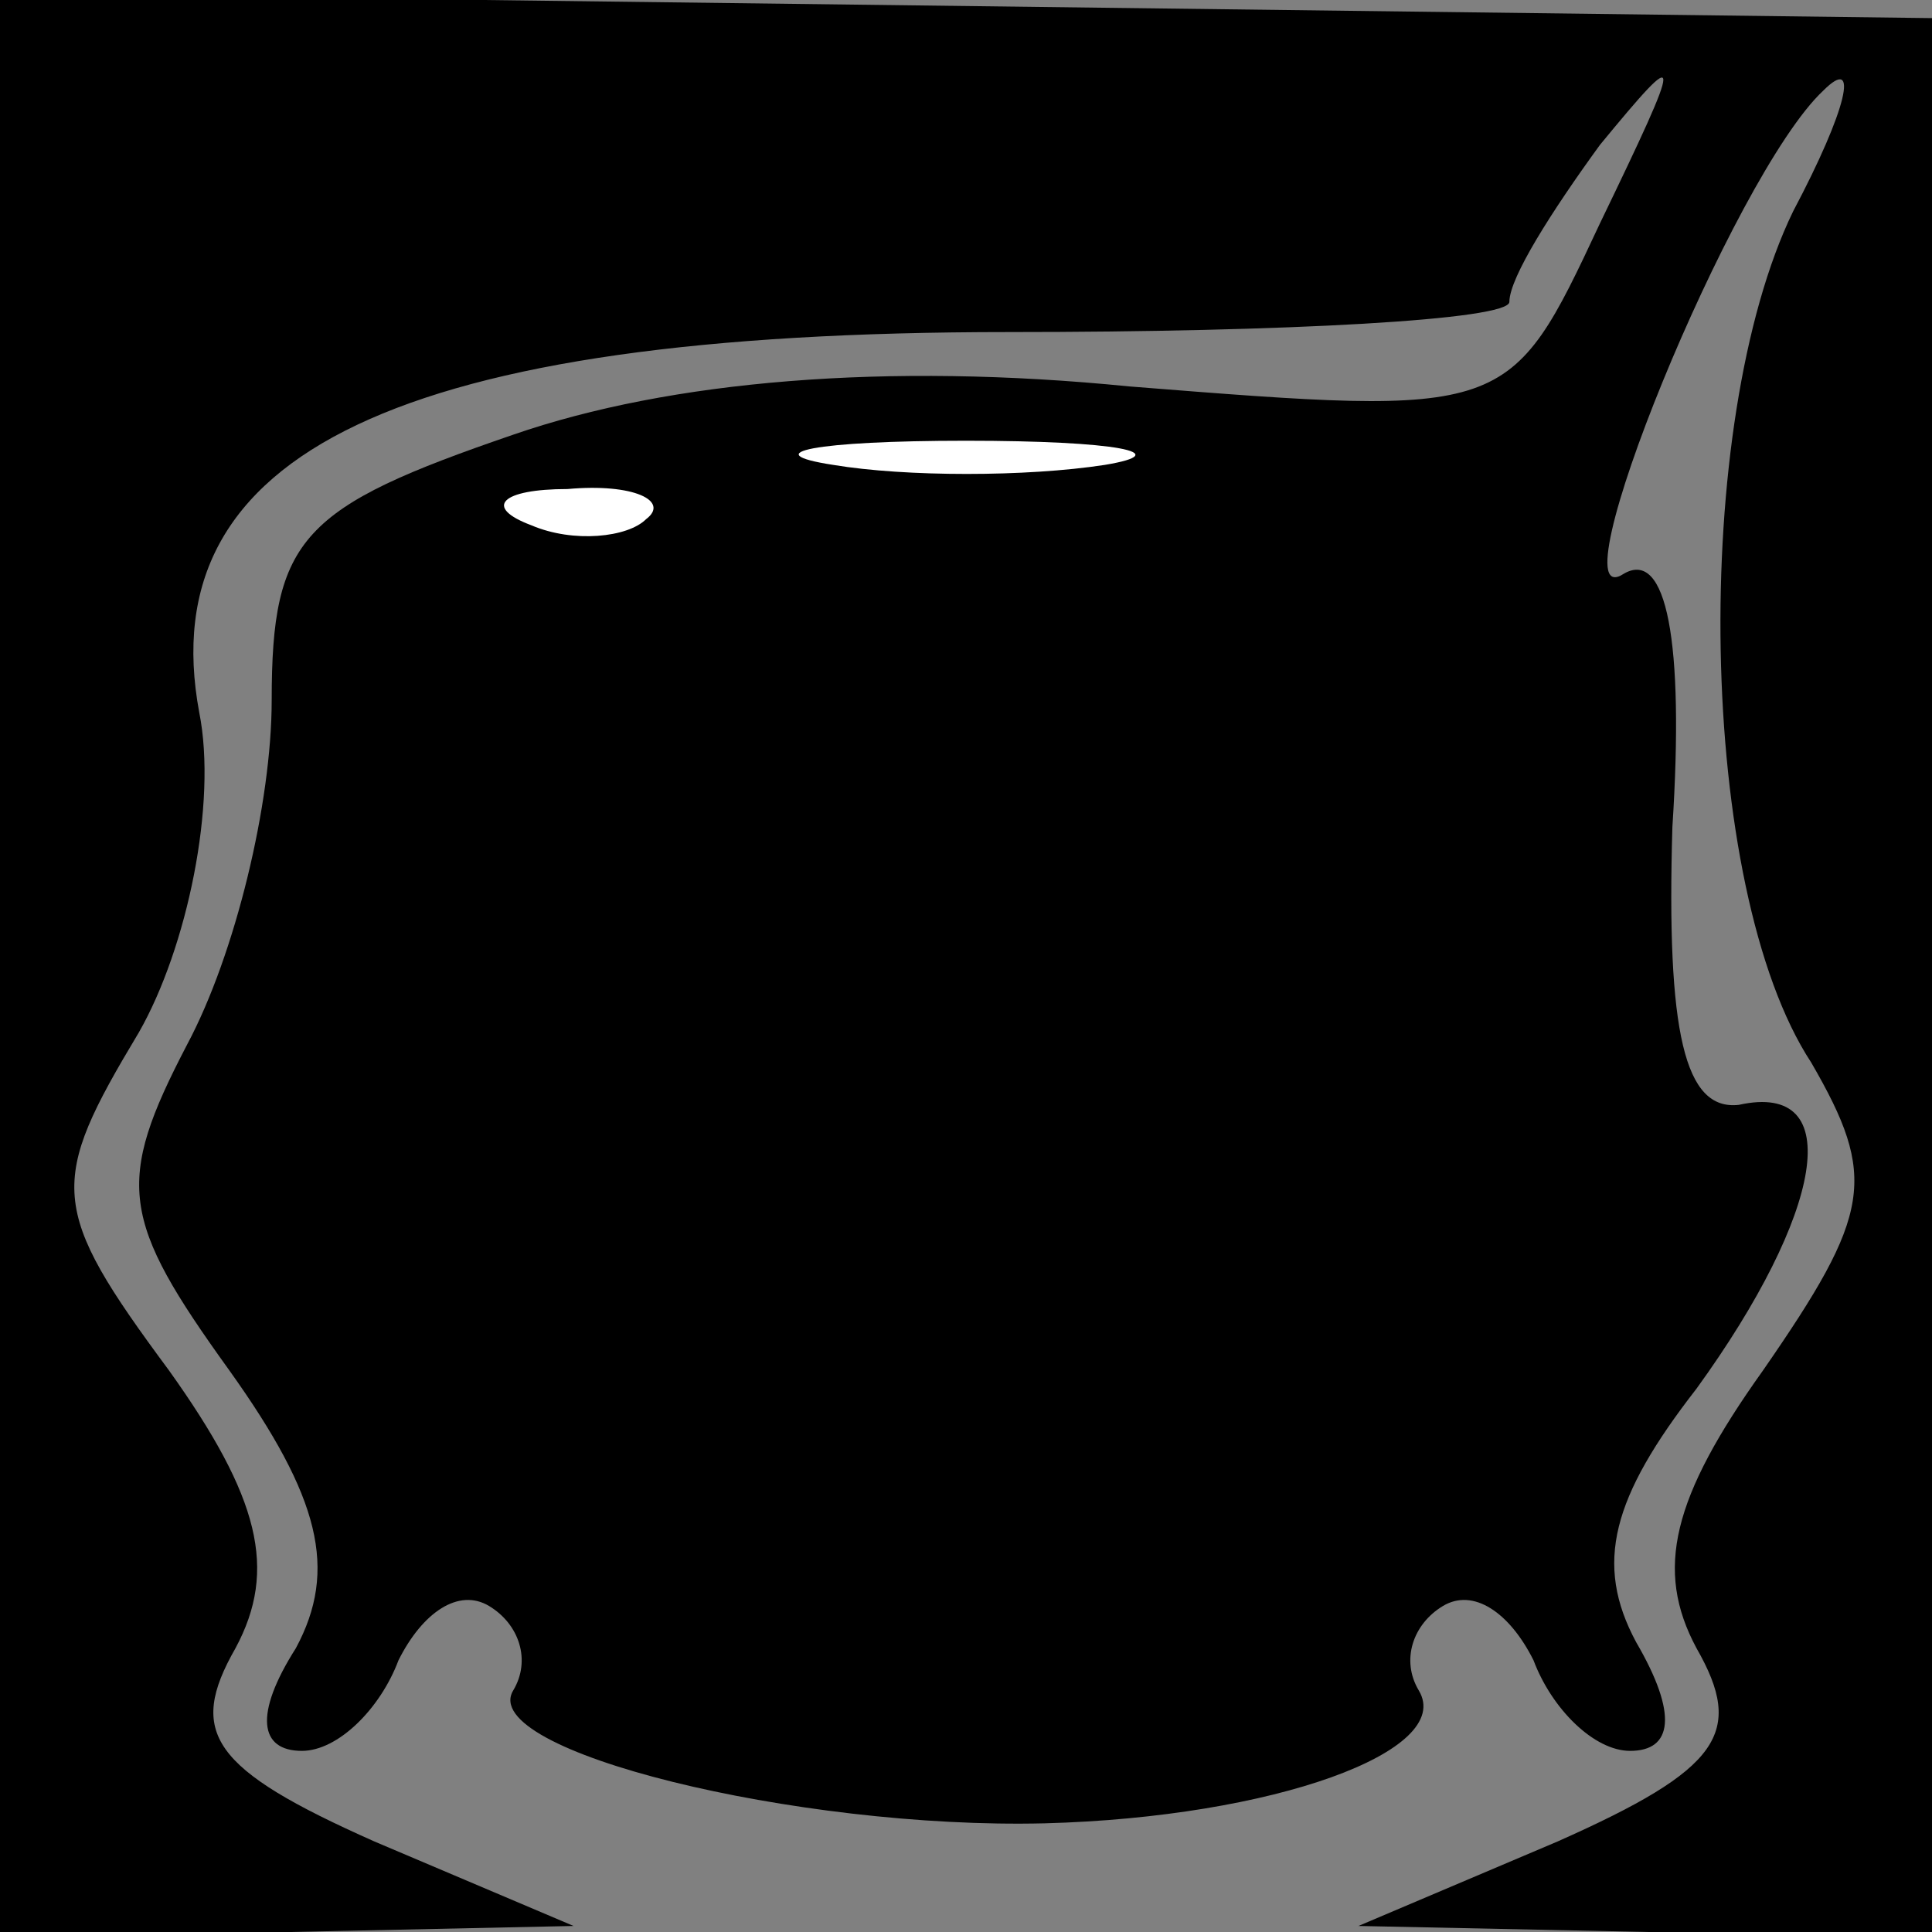 <?xml version="1.0" standalone="no"?>
<!DOCTYPE svg PUBLIC "-//W3C//DTD SVG 20010904//EN"
 "http://www.w3.org/TR/2001/REC-SVG-20010904/DTD/svg10.dtd">
<svg version="1.0" xmlns="http://www.w3.org/2000/svg"
 width="32pt" height="32pt" viewBox="0 0 32 32"
 preserveAspectRatio="xMidYMid meet">
<rect x="0" y="0" width="32" height="32" fill="#808080" stroke="none"/>
<g transform="translate(0,32) scale(0.1,-0.1)"
fill="#000000" stroke="none">
<path fill="#000000" stroke="none" d="M0 161 l0 -161 48 0 47 1 -33 14 c-27
12 -31 18 -23 32 7 13 4 25 -11 46 -20 27 -20 31 -5 56 8 14 13 38 10 53 -8
43 33 63 134 63 46 0 83 2 83 5 0 4 7 15 15 26 14 17 14 16 0 -13 -15 -32 -15
-32 -78 -27 -40 4 -76 1 -102 -8 -35 -12 -40 -17 -40 -44 0 -17 -6 -42 -14
-57 -12 -23 -11 -29 7 -54 15 -21 18 -33 11 -46 -7 -11 -6 -17 1 -17 6 0 13 7
16 15 4 8 10 12 15 9 5 -3 7 -9 4 -14 -6 -10 47 -23 88 -22 38 1 68 12 62 22
-3 5 -1 11 4 14 5 3 11 -1 15 -9 3 -8 10 -15 16 -15 7 0 8 6 1 18 -7 13 -4 24
10 42 21 29 25 51 7 47 -9 -1 -12 12 -11 46 2 31 -1 46 -8 42 -12 -8 18 66 33
80 6 6 4 -3 -5 -20 -17 -35 -16 -112 3 -141 11 -19 10 -25 -8 -51 -15 -21 -18
-33 -11 -46 8 -14 4 -20 -23 -32 l-33 -14 48 -1 47 0 0 159 0 158 -160 2 -160
2 0 -160z"/>
<path fill="#ffffff" stroke="none" d="M183 243 c-13 -2 -33 -2 -45 0 -13 2
-3 4 22 4 25 0 35 -2 23 -4z"/>
<path fill="#ffffff" stroke="none" d="M107 234 c-3 -3 -12 -4 -19 -1 -8 3 -5
6 6 6 11 1 17 -2 13 -5z"/>
</g>
</svg>
